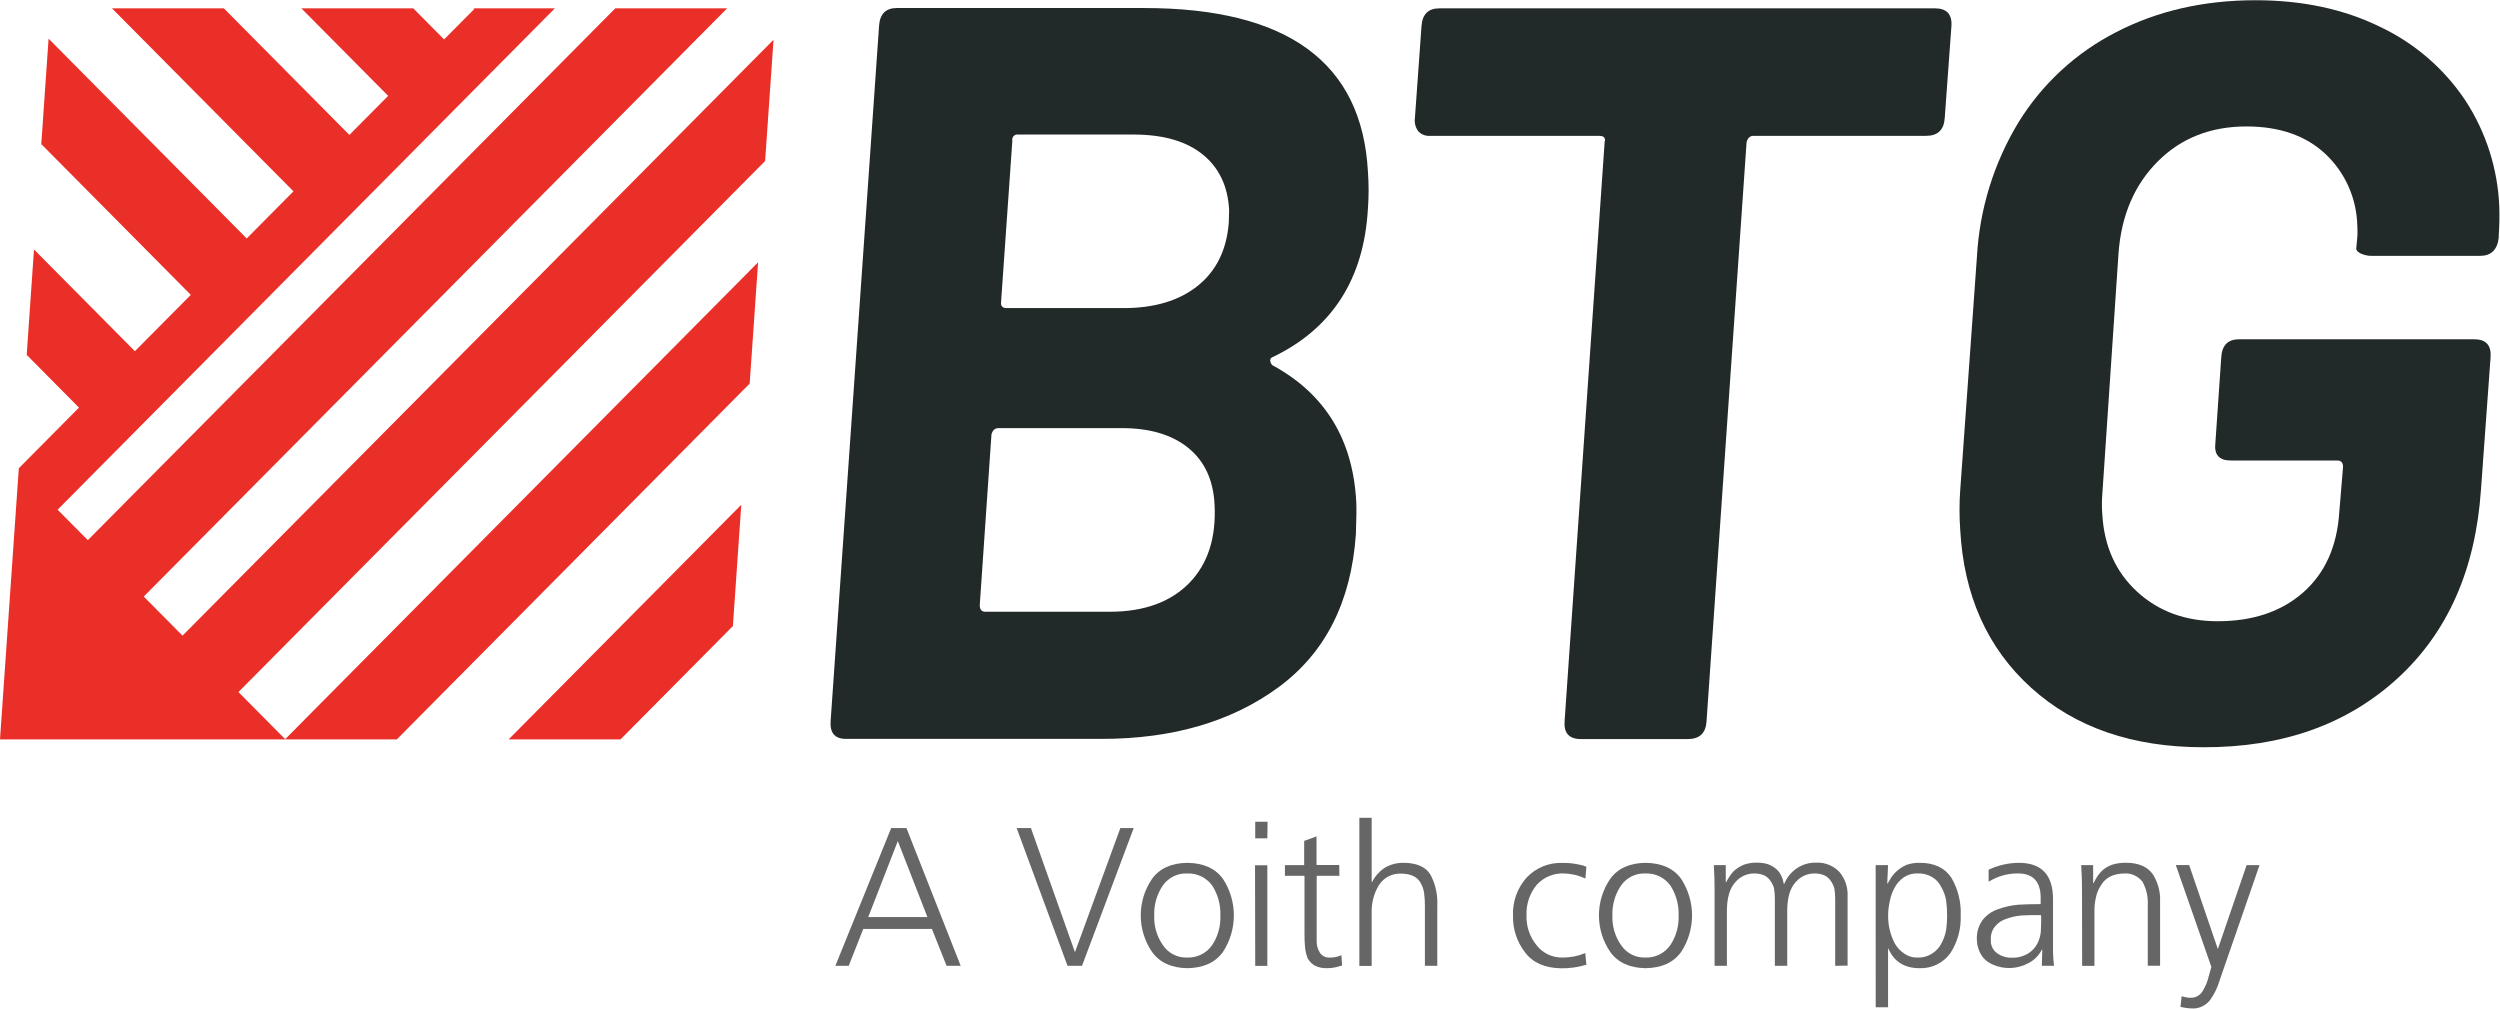 <svg width="109" height="44" viewBox="0 0 109 44" fill="none" xmlns="http://www.w3.org/2000/svg">
<path d="M33.053 11.436L12.434 32.228L10.396 30.174L33.359 7.02L33.726 1.733L7.958 27.714L6.267 26.011L31.703 0.364H26.825L3.829 23.551L2.512 22.223L24.191 0.364H20.65L20.679 0.393L19.362 1.719L18.018 0.364H13.14L16.924 4.179L15.233 5.882L9.76 0.364H4.882L12.795 8.342L10.757 10.396L2.118 1.686L1.8 6.283L8.319 12.856L5.881 15.312L1.482 10.877L1.164 15.472L3.443 17.772L0.82 20.416L0 32.237H17.302L32.686 16.724L33.053 11.436Z" fill="#EA2F29"/>
<path d="M32.32 22.008L22.177 32.237H27.055L31.954 27.296L32.32 22.008Z" fill="#EA2F29"/>
<path d="M55.381 15.721C55.386 15.8 55.422 15.874 55.481 15.926C57.773 17.17 58.99 19.157 59.133 21.887C59.147 22.16 59.141 22.63 59.116 23.297C58.91 26.24 57.786 28.462 55.743 29.963C53.7 31.463 51.13 32.215 48.032 32.216H36.886C36.404 32.216 36.179 31.958 36.215 31.443L38.327 1.132C38.359 0.611 38.617 0.35 39.102 0.35H49.88C56.137 0.35 59.391 2.731 59.642 7.494C59.681 8.024 59.681 8.557 59.642 9.087C59.47 12.155 58.091 14.313 55.505 15.562C55.43 15.577 55.377 15.644 55.381 15.721ZM51.849 25.422C52.663 24.589 53.032 23.444 52.954 21.988C52.9 20.927 52.519 20.108 51.81 19.53C51.101 18.953 50.132 18.664 48.901 18.666H43.53C43.379 18.666 43.278 18.758 43.228 18.939L42.716 26.4C42.725 26.582 42.805 26.672 42.956 26.672H48.418C49.891 26.666 51.034 26.25 51.849 25.422ZM44.137 6.152L43.647 13.161C43.625 13.343 43.707 13.433 43.887 13.433H48.986C50.34 13.433 51.421 13.107 52.229 12.455C53.037 11.803 53.486 10.885 53.575 9.701L53.59 9.156C53.536 8.125 53.156 7.321 52.45 6.745C51.744 6.168 50.758 5.876 49.492 5.867H44.393C44.319 5.854 44.243 5.88 44.192 5.935C44.141 5.991 44.12 6.068 44.137 6.142V6.152Z" fill="#222929"/>
<path d="M85.082 1.138L84.791 5.141C84.759 5.663 84.487 5.923 83.975 5.923H76.452C76.302 5.923 76.201 6.013 76.151 6.197L74.405 31.451C74.373 31.965 74.101 32.222 73.589 32.224H68.934C68.417 32.224 68.178 31.966 68.216 31.451L69.962 6.197C70.013 6.013 69.933 5.923 69.722 5.923H62.363C62.164 5.941 61.968 5.865 61.832 5.718C61.713 5.554 61.662 5.35 61.69 5.149L61.977 1.146C62.01 0.63 62.266 0.364 62.753 0.364H84.365C84.877 0.364 85.116 0.622 85.082 1.138Z" fill="#222929"/>
<path d="M88.558 29.986C86.648 28.258 85.617 25.954 85.464 23.076C85.425 22.515 85.425 21.952 85.464 21.392L86.194 11.2C86.307 9.123 86.93 7.107 88.007 5.333C89.044 3.651 90.52 2.29 92.274 1.398C94.059 0.474 96.081 0.011 98.339 0.01C100.383 0.01 102.193 0.396 103.769 1.169C105.271 1.878 106.555 2.983 107.483 4.369C108.388 5.75 108.902 7.355 108.969 9.009C108.983 9.434 108.974 9.86 108.944 10.284V10.374C108.88 10.896 108.608 11.156 108.127 11.156H103.434C103.252 11.162 103.071 11.123 102.908 11.043C102.768 10.967 102.714 10.883 102.737 10.793L102.766 10.474C102.789 10.262 102.793 10.049 102.778 9.836C102.751 8.652 102.253 7.529 101.395 6.719C100.542 5.916 99.392 5.514 97.947 5.513C96.384 5.513 95.094 6.021 94.079 7.038C93.064 8.055 92.494 9.382 92.369 11.02L91.659 21.579C91.638 21.852 91.638 22.126 91.659 22.399C91.733 23.795 92.236 24.925 93.168 25.788C94.1 26.651 95.273 27.084 96.688 27.086C98.222 27.086 99.463 26.669 100.414 25.835C101.364 25 101.89 23.84 101.991 22.354L102.157 20.352C102.157 20.17 102.066 20.078 101.917 20.078H97.262C96.75 20.078 96.527 19.822 96.591 19.305L96.847 15.574C96.878 15.058 97.136 14.792 97.623 14.792H107.871C108.388 14.792 108.628 15.053 108.589 15.574L108.17 21.353C107.931 24.841 106.713 27.587 104.518 29.59C102.322 31.592 99.507 32.589 96.073 32.58C92.974 32.58 90.469 31.715 88.558 29.986Z" fill="#222929"/>
<path d="M38.856 36.103H39.521L41.886 42.109H41.271L40.631 40.501H37.638L37.004 42.109H36.422L38.856 36.103ZM37.855 39.983H40.435L39.145 36.672L37.855 39.983Z" fill="#666666"/>
<path d="M47.176 42.109H46.544L44.325 36.103H44.948L46.868 41.516L48.848 36.103H49.43L47.176 42.109Z" fill="#666666"/>
<path d="M50.231 38.315C50.561 37.861 51.073 37.629 51.767 37.619C52.47 37.629 52.988 37.861 53.319 38.315C53.955 39.282 53.955 40.54 53.319 41.507C52.986 41.967 52.469 42.202 51.767 42.213C51.073 42.201 50.561 41.966 50.231 41.507C49.572 40.547 49.572 39.275 50.231 38.315ZM50.7 41.206C50.938 41.562 51.342 41.768 51.767 41.749C52.196 41.764 52.604 41.56 52.851 41.206C53.102 40.824 53.227 40.372 53.208 39.915C53.225 39.452 53.1 38.995 52.851 38.607C52.597 38.263 52.192 38.067 51.767 38.083C51.346 38.063 50.944 38.26 50.7 38.607C50.44 38.991 50.308 39.449 50.324 39.915C50.306 40.375 50.438 40.828 50.7 41.206Z" fill="#666666"/>
<path d="M55.256 36.551H54.728V35.828H55.266L55.256 36.551ZM54.719 37.725H55.256V42.113H54.728L54.719 37.725Z" fill="#666666"/>
<path d="M58.398 38.186H57.407V41.026C57.402 41.204 57.449 41.38 57.543 41.532C57.64 41.682 57.811 41.766 57.987 41.749C58.158 41.754 58.328 41.718 58.484 41.645L58.517 42.093C58.455 42.115 58.365 42.14 58.253 42.17C58.126 42.199 57.995 42.214 57.865 42.213C57.673 42.222 57.482 42.181 57.31 42.093C57.184 42.016 57.081 41.906 57.012 41.775C56.953 41.626 56.916 41.469 56.901 41.309C56.883 41.123 56.875 40.937 56.876 40.75V38.186H56.023V37.721H56.862V36.663L57.4 36.467V37.715H58.391L58.398 38.186Z" fill="#666666"/>
<path d="M59.268 35.656H59.805V38.462H59.822C59.943 38.215 60.126 38.004 60.352 37.85C60.601 37.696 60.888 37.616 61.18 37.619C61.761 37.619 62.156 37.791 62.367 38.133C62.587 38.548 62.69 39.015 62.666 39.485V42.109H62.126V39.502C62.127 39.318 62.116 39.134 62.093 38.951C62.074 38.797 62.025 38.648 61.948 38.513C61.81 38.237 61.527 38.096 61.095 38.09C60.688 38.069 60.302 38.278 60.096 38.632C59.898 38.977 59.798 39.37 59.805 39.768V42.115H59.268V35.656Z" fill="#666666"/>
<path d="M69.124 38.305C68.833 38.166 68.517 38.09 68.195 38.083C67.738 38.06 67.296 38.247 66.991 38.591C66.689 38.963 66.535 39.435 66.556 39.915C66.541 40.38 66.692 40.836 66.983 41.198C67.257 41.557 67.686 41.762 68.135 41.749C68.472 41.75 68.805 41.684 69.117 41.554L69.167 42.062C68.805 42.172 68.428 42.225 68.05 42.217C67.349 42.205 66.829 41.973 66.489 41.52C66.136 41.063 65.952 40.497 65.967 39.919C65.942 39.308 66.157 38.712 66.564 38.258C66.968 37.833 67.532 37.602 68.116 37.623C68.339 37.619 68.562 37.639 68.781 37.682C68.872 37.699 68.952 37.717 69.022 37.734C69.071 37.751 69.119 37.771 69.165 37.795L69.124 38.305Z" fill="#666666"/>
<path d="M70.208 38.315C70.538 37.861 71.05 37.629 71.744 37.619C72.45 37.629 72.967 37.861 73.296 38.315C73.932 39.282 73.932 40.54 73.296 41.507C72.966 41.967 72.449 42.202 71.744 42.213C71.05 42.201 70.538 41.966 70.208 41.507C69.549 40.547 69.549 39.275 70.208 38.315ZM70.677 41.206C70.915 41.562 71.319 41.768 71.744 41.749C72.173 41.764 72.581 41.56 72.828 41.206C73.08 40.824 73.205 40.372 73.187 39.915C73.204 39.452 73.078 38.995 72.828 38.607C72.575 38.262 72.169 38.066 71.744 38.083C71.323 38.063 70.921 38.26 70.677 38.607C70.417 38.991 70.285 39.449 70.301 39.915C70.283 40.375 70.415 40.828 70.677 41.206Z" fill="#666666"/>
<path d="M80.014 42.109V39.193C80.015 39.043 80.003 38.893 79.979 38.745C79.948 38.621 79.892 38.504 79.816 38.401C79.747 38.296 79.649 38.213 79.535 38.161C79.394 38.104 79.243 38.078 79.091 38.083C78.782 38.086 78.49 38.225 78.29 38.462C78.051 38.723 77.928 39.129 77.923 39.682V42.109H77.384V39.193C77.385 39.043 77.374 38.894 77.351 38.745C77.32 38.621 77.264 38.504 77.188 38.401C77.119 38.296 77.021 38.213 76.907 38.161C76.766 38.104 76.615 38.078 76.463 38.083C76.154 38.086 75.862 38.225 75.662 38.462C75.421 38.723 75.299 39.129 75.293 39.682V42.109H74.756V38.753C74.756 38.415 74.745 38.071 74.723 37.721H75.243V38.462H75.26C75.307 38.369 75.361 38.28 75.421 38.196C75.486 38.091 75.567 37.998 75.662 37.92C75.779 37.825 75.91 37.749 76.05 37.695C76.234 37.634 76.427 37.606 76.62 37.611C76.732 37.611 76.844 37.623 76.954 37.644C77.075 37.67 77.19 37.717 77.295 37.783C77.414 37.85 77.516 37.944 77.594 38.057C77.687 38.203 77.748 38.368 77.772 38.54H77.79C77.899 38.274 78.079 38.045 78.311 37.877C78.565 37.697 78.87 37.604 79.18 37.611C79.565 37.591 79.939 37.742 80.204 38.024C80.45 38.319 80.575 38.697 80.555 39.082V42.101L80.014 42.109Z" fill="#666666"/>
<path d="M81.779 37.721H82.319L82.284 38.522H82.301C82.334 38.458 82.386 38.372 82.454 38.264C82.526 38.155 82.612 38.057 82.71 37.971C82.831 37.865 82.966 37.779 83.112 37.713C83.298 37.645 83.496 37.614 83.694 37.619C84.33 37.619 84.791 37.834 85.076 38.264C85.371 38.762 85.513 39.336 85.486 39.915C85.509 40.493 85.354 41.064 85.041 41.55C84.731 41.985 84.225 42.234 83.694 42.213C83.034 42.213 82.58 41.929 82.336 41.36H82.32V43.916H81.781L81.779 37.721ZM84.852 39.262C84.817 39.054 84.745 38.855 84.638 38.675C84.553 38.497 84.418 38.347 84.25 38.245C84.057 38.129 83.835 38.072 83.61 38.081C83.399 38.073 83.191 38.13 83.013 38.245C82.846 38.361 82.709 38.514 82.611 38.693C82.509 38.875 82.437 39.073 82.398 39.279C82.349 39.487 82.323 39.701 82.322 39.915C82.317 40.337 82.416 40.755 82.611 41.129C82.708 41.306 82.846 41.456 83.013 41.567C83.187 41.693 83.397 41.757 83.61 41.749C83.837 41.758 84.061 41.694 84.25 41.567C84.414 41.464 84.547 41.319 84.638 41.147C84.742 40.959 84.814 40.756 84.852 40.544C84.88 40.336 84.894 40.125 84.894 39.915C84.894 39.696 84.88 39.478 84.852 39.262Z" fill="#666666"/>
<path d="M89.043 41.403H89.025C88.899 41.657 88.695 41.862 88.443 41.99C87.964 42.253 87.392 42.278 86.892 42.058C86.719 41.988 86.566 41.876 86.448 41.731C86.286 41.509 86.197 41.242 86.192 40.967C86.174 40.654 86.267 40.346 86.455 40.097C86.627 39.885 86.855 39.726 87.113 39.641C87.394 39.539 87.686 39.473 87.984 39.446C88.29 39.428 88.587 39.42 88.872 39.42H88.973V39.209C88.991 38.458 88.661 38.082 87.984 38.082C87.531 38.078 87.087 38.203 86.704 38.444V37.92C87.105 37.73 87.541 37.628 87.984 37.619C89.018 37.607 89.528 38.151 89.512 39.252V41.19C89.505 41.497 89.519 41.804 89.555 42.109H89.025L89.043 41.403ZM88.99 39.899H88.837C88.604 39.899 88.372 39.899 88.137 39.915C87.91 39.934 87.686 39.984 87.472 40.062C87.286 40.121 87.121 40.231 86.995 40.38C86.858 40.54 86.789 40.747 86.801 40.957C86.779 41.192 86.882 41.422 87.072 41.559C87.256 41.692 87.478 41.76 87.704 41.755C87.966 41.767 88.225 41.698 88.447 41.559C88.612 41.453 88.746 41.305 88.835 41.129C88.917 40.965 88.966 40.786 88.981 40.603C88.981 40.425 88.996 40.281 88.996 40.165L88.99 39.899Z" fill="#666666"/>
<path d="M90.775 38.753C90.775 38.414 90.763 38.07 90.74 37.721H91.261V38.503H91.279C91.332 38.396 91.391 38.292 91.457 38.192C91.529 38.086 91.615 37.99 91.713 37.908C91.832 37.812 91.969 37.739 92.115 37.693C92.304 37.638 92.5 37.612 92.697 37.617C93.23 37.617 93.614 37.783 93.849 38.098C94.083 38.454 94.199 38.876 94.18 39.303V42.107H93.643V39.442C93.66 39.094 93.58 38.748 93.412 38.444C93.222 38.197 92.921 38.061 92.611 38.083C92.132 38.094 91.796 38.266 91.603 38.599C91.499 38.754 91.425 38.928 91.386 39.111C91.341 39.299 91.318 39.492 91.318 39.686V42.113H90.781L90.775 38.753Z" fill="#666666"/>
<path d="M96.698 41.378L97.952 37.721H98.515L96.769 42.764C96.682 43.06 96.546 43.339 96.368 43.589C96.287 43.701 96.181 43.792 96.059 43.855C95.935 43.927 95.794 43.966 95.65 43.969C95.454 43.969 95.259 43.946 95.068 43.9L95.119 43.435C95.175 43.453 95.232 43.468 95.29 43.478C95.365 43.496 95.443 43.505 95.52 43.503C95.725 43.507 95.916 43.402 96.025 43.227C96.156 43.019 96.251 42.789 96.306 42.549L96.416 42.158L94.865 37.717H95.447L96.698 41.378Z" fill="#666666"/>
</svg>
